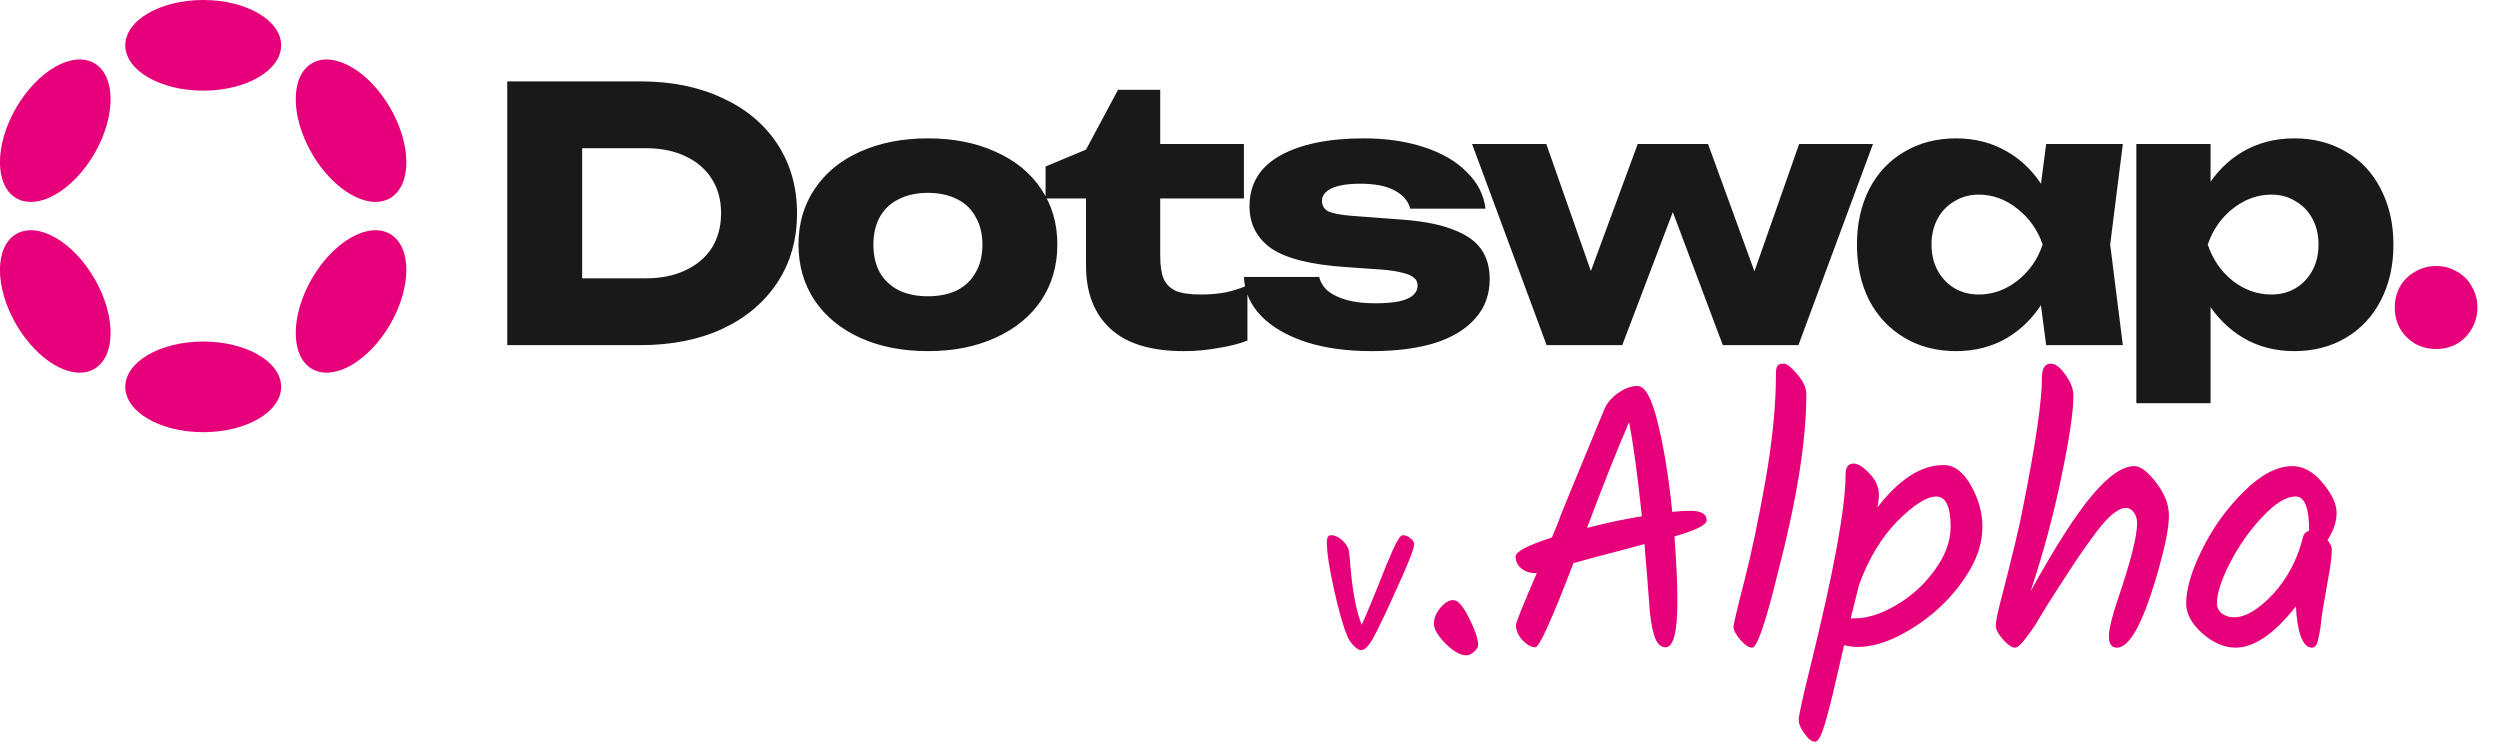 <svg width="111" height="33" viewBox="0 0 111 33" fill="none" xmlns="http://www.w3.org/2000/svg">
<path d="M28.424 3.613C29.809 3.613 31.022 3.858 32.063 4.347C33.114 4.826 33.931 5.508 34.514 6.393C35.097 7.278 35.388 8.303 35.388 9.469C35.388 10.635 35.097 11.66 34.514 12.545C33.931 13.43 33.114 14.117 32.063 14.606C31.022 15.085 29.809 15.324 28.424 15.324H22.522V3.613H28.424ZM24.271 12.357H28.674C29.351 12.357 29.939 12.238 30.439 11.998C30.949 11.759 31.339 11.426 31.61 10.999C31.88 10.562 32.016 10.052 32.016 9.469C32.016 8.886 31.88 8.381 31.61 7.954C31.339 7.517 30.949 7.179 30.439 6.939C29.939 6.7 29.351 6.58 28.674 6.58H24.271L25.848 5.034V13.903L24.271 12.357ZM41.2 15.59C40.065 15.59 39.06 15.392 38.186 14.996C37.322 14.601 36.651 14.049 36.172 13.341C35.693 12.623 35.453 11.795 35.453 10.858C35.453 9.922 35.693 9.099 36.172 8.391C36.651 7.673 37.322 7.121 38.186 6.736C39.06 6.341 40.065 6.143 41.2 6.143C42.334 6.143 43.334 6.341 44.198 6.736C45.072 7.121 45.749 7.673 46.227 8.391C46.706 9.099 46.946 9.922 46.946 10.858C46.946 11.795 46.706 12.623 46.227 13.341C45.749 14.049 45.072 14.601 44.198 14.996C43.334 15.392 42.334 15.59 41.2 15.59ZM41.2 13.154C41.699 13.154 42.131 13.065 42.496 12.888C42.86 12.701 43.136 12.435 43.323 12.092C43.521 11.748 43.62 11.337 43.62 10.858C43.62 10.39 43.521 9.984 43.323 9.641C43.136 9.287 42.86 9.021 42.496 8.844C42.131 8.657 41.699 8.563 41.2 8.563C40.7 8.563 40.268 8.657 39.904 8.844C39.539 9.021 39.258 9.287 39.06 9.641C38.873 9.984 38.779 10.39 38.779 10.858C38.779 11.337 38.873 11.748 39.06 12.092C39.258 12.435 39.539 12.701 39.904 12.888C40.268 13.065 40.7 13.154 41.2 13.154ZM46.424 7.392L48.219 6.643L49.64 3.988H51.514V6.393H55.23V8.813H51.514V11.358C51.514 11.795 51.566 12.139 51.67 12.389C51.785 12.628 51.967 12.805 52.217 12.92C52.477 13.024 52.841 13.076 53.31 13.076C53.716 13.076 54.085 13.044 54.418 12.982C54.762 12.909 55.084 12.805 55.386 12.67V15.121C55.043 15.257 54.616 15.366 54.106 15.449C53.596 15.543 53.081 15.59 52.56 15.59C51.103 15.59 50.015 15.257 49.297 14.59C48.578 13.924 48.219 12.992 48.219 11.795V8.813H46.424V7.392ZM66.143 12.389C66.143 13.076 65.93 13.659 65.503 14.137C65.087 14.616 64.488 14.981 63.707 15.23C62.927 15.47 61.99 15.59 60.897 15.59C59.793 15.59 58.82 15.454 57.977 15.184C57.134 14.903 56.473 14.518 55.994 14.028C55.515 13.529 55.26 12.951 55.229 12.295H58.57C58.633 12.545 58.768 12.758 58.976 12.935C59.195 13.102 59.476 13.232 59.819 13.326C60.163 13.419 60.574 13.466 61.053 13.466C61.459 13.466 61.802 13.44 62.083 13.388C62.375 13.326 62.588 13.237 62.724 13.123C62.869 12.998 62.942 12.847 62.942 12.67C62.942 12.524 62.885 12.409 62.77 12.326C62.666 12.233 62.495 12.16 62.255 12.108C62.026 12.045 61.714 11.998 61.318 11.967L59.757 11.858C58.206 11.754 57.102 11.478 56.447 11.03C55.801 10.572 55.478 9.948 55.478 9.157C55.478 8.168 55.931 7.418 56.837 6.908C57.753 6.398 58.992 6.143 60.553 6.143C61.542 6.143 62.432 6.273 63.223 6.533C64.025 6.794 64.66 7.163 65.128 7.642C65.607 8.11 65.883 8.652 65.956 9.266H62.614C62.531 8.933 62.307 8.667 61.943 8.469C61.578 8.261 61.063 8.157 60.397 8.157C59.845 8.157 59.424 8.225 59.132 8.36C58.841 8.495 58.695 8.683 58.695 8.922C58.695 9.12 58.783 9.271 58.961 9.375C59.148 9.469 59.481 9.536 59.96 9.578L62.021 9.734C63.051 9.797 63.863 9.942 64.457 10.171C65.061 10.39 65.493 10.681 65.753 11.046C66.013 11.41 66.143 11.858 66.143 12.389ZM77.399 13.466L79.882 6.393H83.161L79.85 15.324H76.493L73.73 7.97H74.823L72.028 15.324H68.67L65.36 6.393H68.655L71.138 13.466H70.107L72.715 6.393H75.837L78.414 13.466H77.399ZM90.428 12.123L90.865 10.858L90.428 9.625L90.85 6.393H94.254L93.692 10.858L94.254 15.324H90.85L90.428 12.123ZM91.599 10.858C91.464 11.806 91.178 12.639 90.74 13.357C90.314 14.065 89.767 14.616 89.101 15.012C88.435 15.397 87.685 15.59 86.852 15.59C85.988 15.59 85.223 15.392 84.557 14.996C83.891 14.601 83.37 14.049 82.996 13.341C82.631 12.623 82.449 11.795 82.449 10.858C82.449 9.932 82.631 9.11 82.996 8.391C83.37 7.673 83.891 7.121 84.557 6.736C85.223 6.341 85.988 6.143 86.852 6.143C87.685 6.143 88.435 6.335 89.101 6.721C89.778 7.106 90.329 7.658 90.756 8.376C91.193 9.084 91.474 9.911 91.599 10.858ZM85.759 10.858C85.759 11.285 85.848 11.665 86.025 11.998C86.202 12.331 86.452 12.597 86.774 12.795C87.097 12.982 87.456 13.076 87.852 13.076C88.476 13.076 89.049 12.873 89.569 12.467C90.1 12.05 90.475 11.514 90.694 10.858C90.475 10.213 90.1 9.682 89.569 9.266C89.049 8.849 88.476 8.641 87.852 8.641C87.456 8.641 87.097 8.74 86.774 8.938C86.452 9.125 86.202 9.386 86.025 9.719C85.848 10.052 85.759 10.432 85.759 10.858ZM98.149 6.393V8.907L98.008 9.313V11.858L98.149 12.607V17.901H94.854V6.393H98.149ZM97.118 10.858C97.243 9.911 97.519 9.084 97.946 8.376C98.383 7.658 98.935 7.106 99.601 6.721C100.278 6.335 101.032 6.143 101.865 6.143C102.729 6.143 103.494 6.341 104.16 6.736C104.827 7.121 105.342 7.673 105.706 8.391C106.081 9.11 106.268 9.932 106.268 10.858C106.268 11.795 106.081 12.623 105.706 13.341C105.342 14.049 104.827 14.601 104.16 14.996C103.494 15.392 102.729 15.59 101.865 15.59C101.032 15.59 100.283 15.397 99.617 15.012C98.95 14.616 98.399 14.065 97.962 13.357C97.535 12.639 97.254 11.806 97.118 10.858ZM102.942 10.858C102.942 10.432 102.854 10.052 102.677 9.719C102.5 9.386 102.25 9.125 101.928 8.938C101.615 8.74 101.256 8.641 100.85 8.641C100.236 8.641 99.663 8.849 99.132 9.266C98.612 9.682 98.243 10.213 98.024 10.858C98.243 11.514 98.612 12.05 99.132 12.467C99.653 12.873 100.226 13.076 100.85 13.076C101.256 13.076 101.615 12.982 101.928 12.795C102.25 12.597 102.5 12.331 102.677 11.998C102.854 11.665 102.942 11.285 102.942 10.858Z" fill="black" fill-opacity="0.9"/>
<path d="M108.171 15.496C107.827 15.496 107.515 15.418 107.234 15.262C106.953 15.095 106.729 14.871 106.562 14.59C106.406 14.309 106.328 13.997 106.328 13.653C106.328 13.31 106.406 12.998 106.562 12.717C106.729 12.435 106.953 12.217 107.234 12.061C107.515 11.894 107.827 11.811 108.171 11.811C108.504 11.811 108.811 11.894 109.092 12.061C109.373 12.217 109.592 12.435 109.748 12.717C109.914 12.998 109.998 13.31 109.998 13.653C109.998 13.997 109.914 14.309 109.748 14.59C109.592 14.871 109.373 15.095 109.092 15.262C108.811 15.418 108.504 15.496 108.171 15.496Z" fill="#E6007A"/>
<g clip-path="url(#clip0_2661_1837)">
<path d="M9.023 4.025C10.934 4.025 12.483 3.124 12.483 2.013C12.483 0.901 10.934 0 9.023 0C7.112 0 5.562 0.901 5.562 2.013C5.562 3.124 7.112 4.025 9.023 4.025Z" fill="#E6007A"/>
<path d="M9.023 19.189C10.934 19.189 12.483 18.288 12.483 17.177C12.483 16.065 10.934 15.164 9.023 15.164C7.112 15.164 5.562 16.065 5.562 17.177C5.562 18.288 7.112 19.189 9.023 19.189Z" fill="#E6007A"/>
<path d="M4.199 6.81C5.154 5.155 5.148 3.363 4.185 2.806C3.222 2.25 1.666 3.141 0.711 4.796C-0.245 6.451 -0.239 8.244 0.725 8.8C1.688 9.356 3.243 8.465 4.199 6.81Z" fill="#E6007A"/>
<path d="M17.329 14.391C18.285 12.736 18.279 10.944 17.317 10.388C16.354 9.832 14.799 10.723 13.844 12.378C12.888 14.033 12.894 15.825 13.856 16.381C14.819 16.937 16.374 16.046 17.329 14.391Z" fill="#E6007A"/>
<path d="M4.185 16.381C5.148 15.825 5.154 14.032 4.199 12.377C3.243 10.722 1.688 9.831 0.725 10.388C-0.239 10.944 -0.245 12.736 0.711 14.391C1.666 16.046 3.222 16.937 4.185 16.381Z" fill="#E6007A"/>
<path d="M17.317 8.8C18.279 8.244 18.285 6.452 17.329 4.797C16.374 3.142 14.819 2.25 13.856 2.806C12.894 3.362 12.888 5.154 13.844 6.809C14.799 8.464 16.354 9.355 17.317 8.8Z" fill="#E6007A"/>
</g>
<path d="M62.284 23.762C62.401 23.762 62.513 23.807 62.623 23.895C62.732 23.977 62.786 24.07 62.786 24.172C62.786 24.357 62.537 24.996 62.038 26.089C61.546 27.182 61.194 27.92 60.983 28.303C60.778 28.679 60.596 28.867 60.439 28.867C60.35 28.867 60.241 28.802 60.111 28.672C59.981 28.542 59.886 28.402 59.824 28.252C59.64 27.821 59.442 27.128 59.23 26.171C59.018 25.214 58.912 24.514 58.912 24.07C58.912 23.865 58.974 23.762 59.096 23.762C59.247 23.762 59.401 23.827 59.558 23.957C59.715 24.08 59.824 24.237 59.886 24.428C59.906 24.538 59.934 24.811 59.968 25.248C60.063 26.328 60.227 27.158 60.46 27.739C60.644 27.343 60.88 26.783 61.167 26.058C61.454 25.327 61.686 24.763 61.864 24.367C62.048 23.964 62.189 23.762 62.284 23.762ZM65.111 29.098C64.84 29.098 64.531 28.924 64.184 28.578C63.838 28.22 63.664 27.927 63.664 27.7C63.664 27.462 63.757 27.229 63.941 27.001C64.136 26.763 64.331 26.644 64.526 26.644C64.732 26.644 64.965 26.909 65.225 27.44C65.495 27.971 65.631 28.372 65.631 28.642C65.631 28.729 65.571 28.827 65.452 28.935C65.333 29.043 65.219 29.098 65.111 29.098ZM75.776 23.101C75.776 23.307 75.299 23.545 74.346 23.816C74.432 24.943 74.476 25.902 74.476 26.692C74.476 28.058 74.302 28.74 73.956 28.74C73.772 28.74 73.625 28.626 73.517 28.399C73.409 28.171 73.322 27.776 73.257 27.212C73.181 26.172 73.1 25.154 73.013 24.157C72.526 24.288 72.082 24.407 71.681 24.515C71.28 24.613 70.673 24.775 69.861 25.003C68.907 27.494 68.344 28.74 68.171 28.74C67.997 28.74 67.808 28.637 67.602 28.431C67.407 28.215 67.309 27.987 67.309 27.749C67.309 27.64 67.618 26.871 68.236 25.441H68.122C67.905 25.441 67.71 25.371 67.537 25.23C67.374 25.089 67.293 24.916 67.293 24.71C67.293 24.493 67.829 24.212 68.902 23.865C69.075 23.475 69.216 23.123 69.325 22.809C69.574 22.191 69.92 21.346 70.365 20.274C70.809 19.201 71.09 18.519 71.21 18.226C71.329 17.923 71.534 17.668 71.827 17.462C72.13 17.246 72.423 17.137 72.704 17.137C73.04 17.137 73.338 17.674 73.598 18.746C73.869 19.819 74.086 21.146 74.248 22.727C74.552 22.695 74.817 22.679 75.044 22.679C75.532 22.679 75.776 22.82 75.776 23.101ZM70.462 23.442C71.231 23.237 72.044 23.063 72.9 22.922C72.704 21.07 72.515 19.678 72.331 18.746C71.843 19.862 71.22 21.427 70.462 23.442ZM80.202 17.511C80.202 19.548 79.78 22.191 78.935 25.441C78.393 27.651 78.014 28.756 77.797 28.756C77.645 28.756 77.467 28.637 77.261 28.399C77.066 28.16 76.968 27.976 76.968 27.846C76.968 27.716 77.126 27.045 77.44 25.831C77.754 24.618 78.068 23.128 78.382 21.363C78.696 19.586 78.853 17.988 78.853 16.569C78.853 16.417 78.875 16.309 78.918 16.244C78.962 16.179 79.054 16.146 79.195 16.146C79.335 16.146 79.536 16.303 79.796 16.617C80.067 16.921 80.202 17.219 80.202 17.511ZM86.298 20.648C86.764 20.648 87.165 20.945 87.5 21.541C87.847 22.137 88.02 22.755 88.02 23.394C88.02 24.022 87.836 24.656 87.468 25.295C87.1 25.923 86.644 26.487 86.103 26.985C85.561 27.483 84.96 27.9 84.299 28.236C83.649 28.561 83.048 28.724 82.495 28.724C82.279 28.724 82.073 28.697 81.878 28.642C81.835 28.827 81.759 29.157 81.65 29.634C81.542 30.11 81.45 30.506 81.374 30.82C81.298 31.134 81.212 31.47 81.114 31.828C80.919 32.564 80.746 32.932 80.594 32.932C80.442 32.932 80.285 32.813 80.123 32.575C79.95 32.347 79.863 32.142 79.863 31.957C79.863 31.773 80.036 30.983 80.383 29.585C81.423 25.371 81.943 22.532 81.943 21.07C81.943 20.745 82.062 20.582 82.3 20.582C82.495 20.582 82.728 20.729 82.999 21.021C83.281 21.303 83.422 21.617 83.422 21.964C83.422 22.137 83.4 22.327 83.357 22.532C84.321 21.276 85.301 20.648 86.298 20.648ZM82.333 27.456C82.907 27.456 83.525 27.261 84.185 26.871C84.857 26.481 85.426 25.967 85.892 25.328C86.368 24.677 86.607 24.033 86.607 23.394C86.607 22.495 86.395 22.045 85.973 22.045C85.55 22.045 84.976 22.408 84.25 23.134C83.535 23.86 82.967 24.802 82.544 25.961L82.17 27.456H82.333ZM90.662 16.78C90.662 16.358 90.792 16.146 91.052 16.146C91.257 16.146 91.474 16.309 91.702 16.634C91.94 16.959 92.059 17.273 92.059 17.576C92.059 18.28 91.88 19.483 91.523 21.184C91.176 22.874 90.721 24.564 90.158 26.254C91.241 24.293 92.146 22.879 92.872 22.012C93.608 21.135 94.237 20.696 94.757 20.696C95.038 20.696 95.363 20.94 95.732 21.427C96.111 21.915 96.3 22.402 96.3 22.89C96.3 23.378 96.165 24.109 95.894 25.084C95.222 27.532 94.589 28.756 93.993 28.756C93.754 28.756 93.635 28.594 93.635 28.269C93.635 27.944 93.765 27.397 94.025 26.628C94.6 24.948 94.887 23.816 94.887 23.231C94.887 23.036 94.838 22.874 94.74 22.744C94.643 22.614 94.524 22.549 94.383 22.549C94.242 22.549 94.069 22.625 93.863 22.776C93.657 22.928 93.408 23.193 93.115 23.573C92.747 24.06 92.362 24.607 91.962 25.214C91.572 25.82 91.333 26.189 91.247 26.319C91.171 26.438 91.03 26.66 90.824 26.985C90.629 27.31 90.483 27.554 90.385 27.716C90.288 27.868 90.169 28.036 90.028 28.22C89.779 28.578 89.589 28.756 89.459 28.756C89.329 28.756 89.156 28.637 88.939 28.399C88.722 28.15 88.614 27.944 88.614 27.781C88.614 27.608 88.674 27.288 88.793 26.823C89.335 24.742 89.676 23.318 89.817 22.549C90.38 19.732 90.662 17.809 90.662 16.78ZM101.779 20.696C102.266 20.696 102.716 20.945 103.128 21.444C103.539 21.931 103.745 22.375 103.745 22.776C103.745 23.166 103.61 23.567 103.339 23.979C103.469 24.141 103.534 24.282 103.534 24.401C103.534 24.705 103.463 25.225 103.323 25.961C103.193 26.698 103.111 27.18 103.079 27.407C103.057 27.635 103.035 27.819 103.014 27.96C102.992 28.09 102.965 28.22 102.933 28.35C102.889 28.621 102.792 28.756 102.64 28.756C102.445 28.756 102.283 28.588 102.153 28.253C102.033 27.906 101.963 27.462 101.941 26.92C100.977 28.144 100.083 28.756 99.26 28.756C98.762 28.756 98.269 28.545 97.781 28.122C97.305 27.689 97.066 27.245 97.066 26.79C97.066 26.14 97.305 25.338 97.781 24.385C98.258 23.421 98.875 22.565 99.634 21.817C100.392 21.07 101.107 20.696 101.779 20.696ZM102.526 23.556C102.526 22.549 102.326 22.045 101.925 22.045C101.503 22.045 101.01 22.348 100.446 22.955C99.883 23.551 99.406 24.228 99.016 24.986C98.626 25.745 98.431 26.346 98.431 26.79C98.431 26.974 98.507 27.126 98.659 27.245C98.81 27.353 98.989 27.407 99.195 27.407C99.704 27.407 100.278 27.066 100.918 26.384C101.557 25.69 102.001 24.851 102.25 23.865C102.283 23.703 102.375 23.605 102.526 23.573V23.556Z" fill="#E6007A"/>
<defs>
<clipPath id="clip0_2661_1837">
<rect width="18.045" height="19.191" fill="white"/>
</clipPath>
</defs>
</svg>
